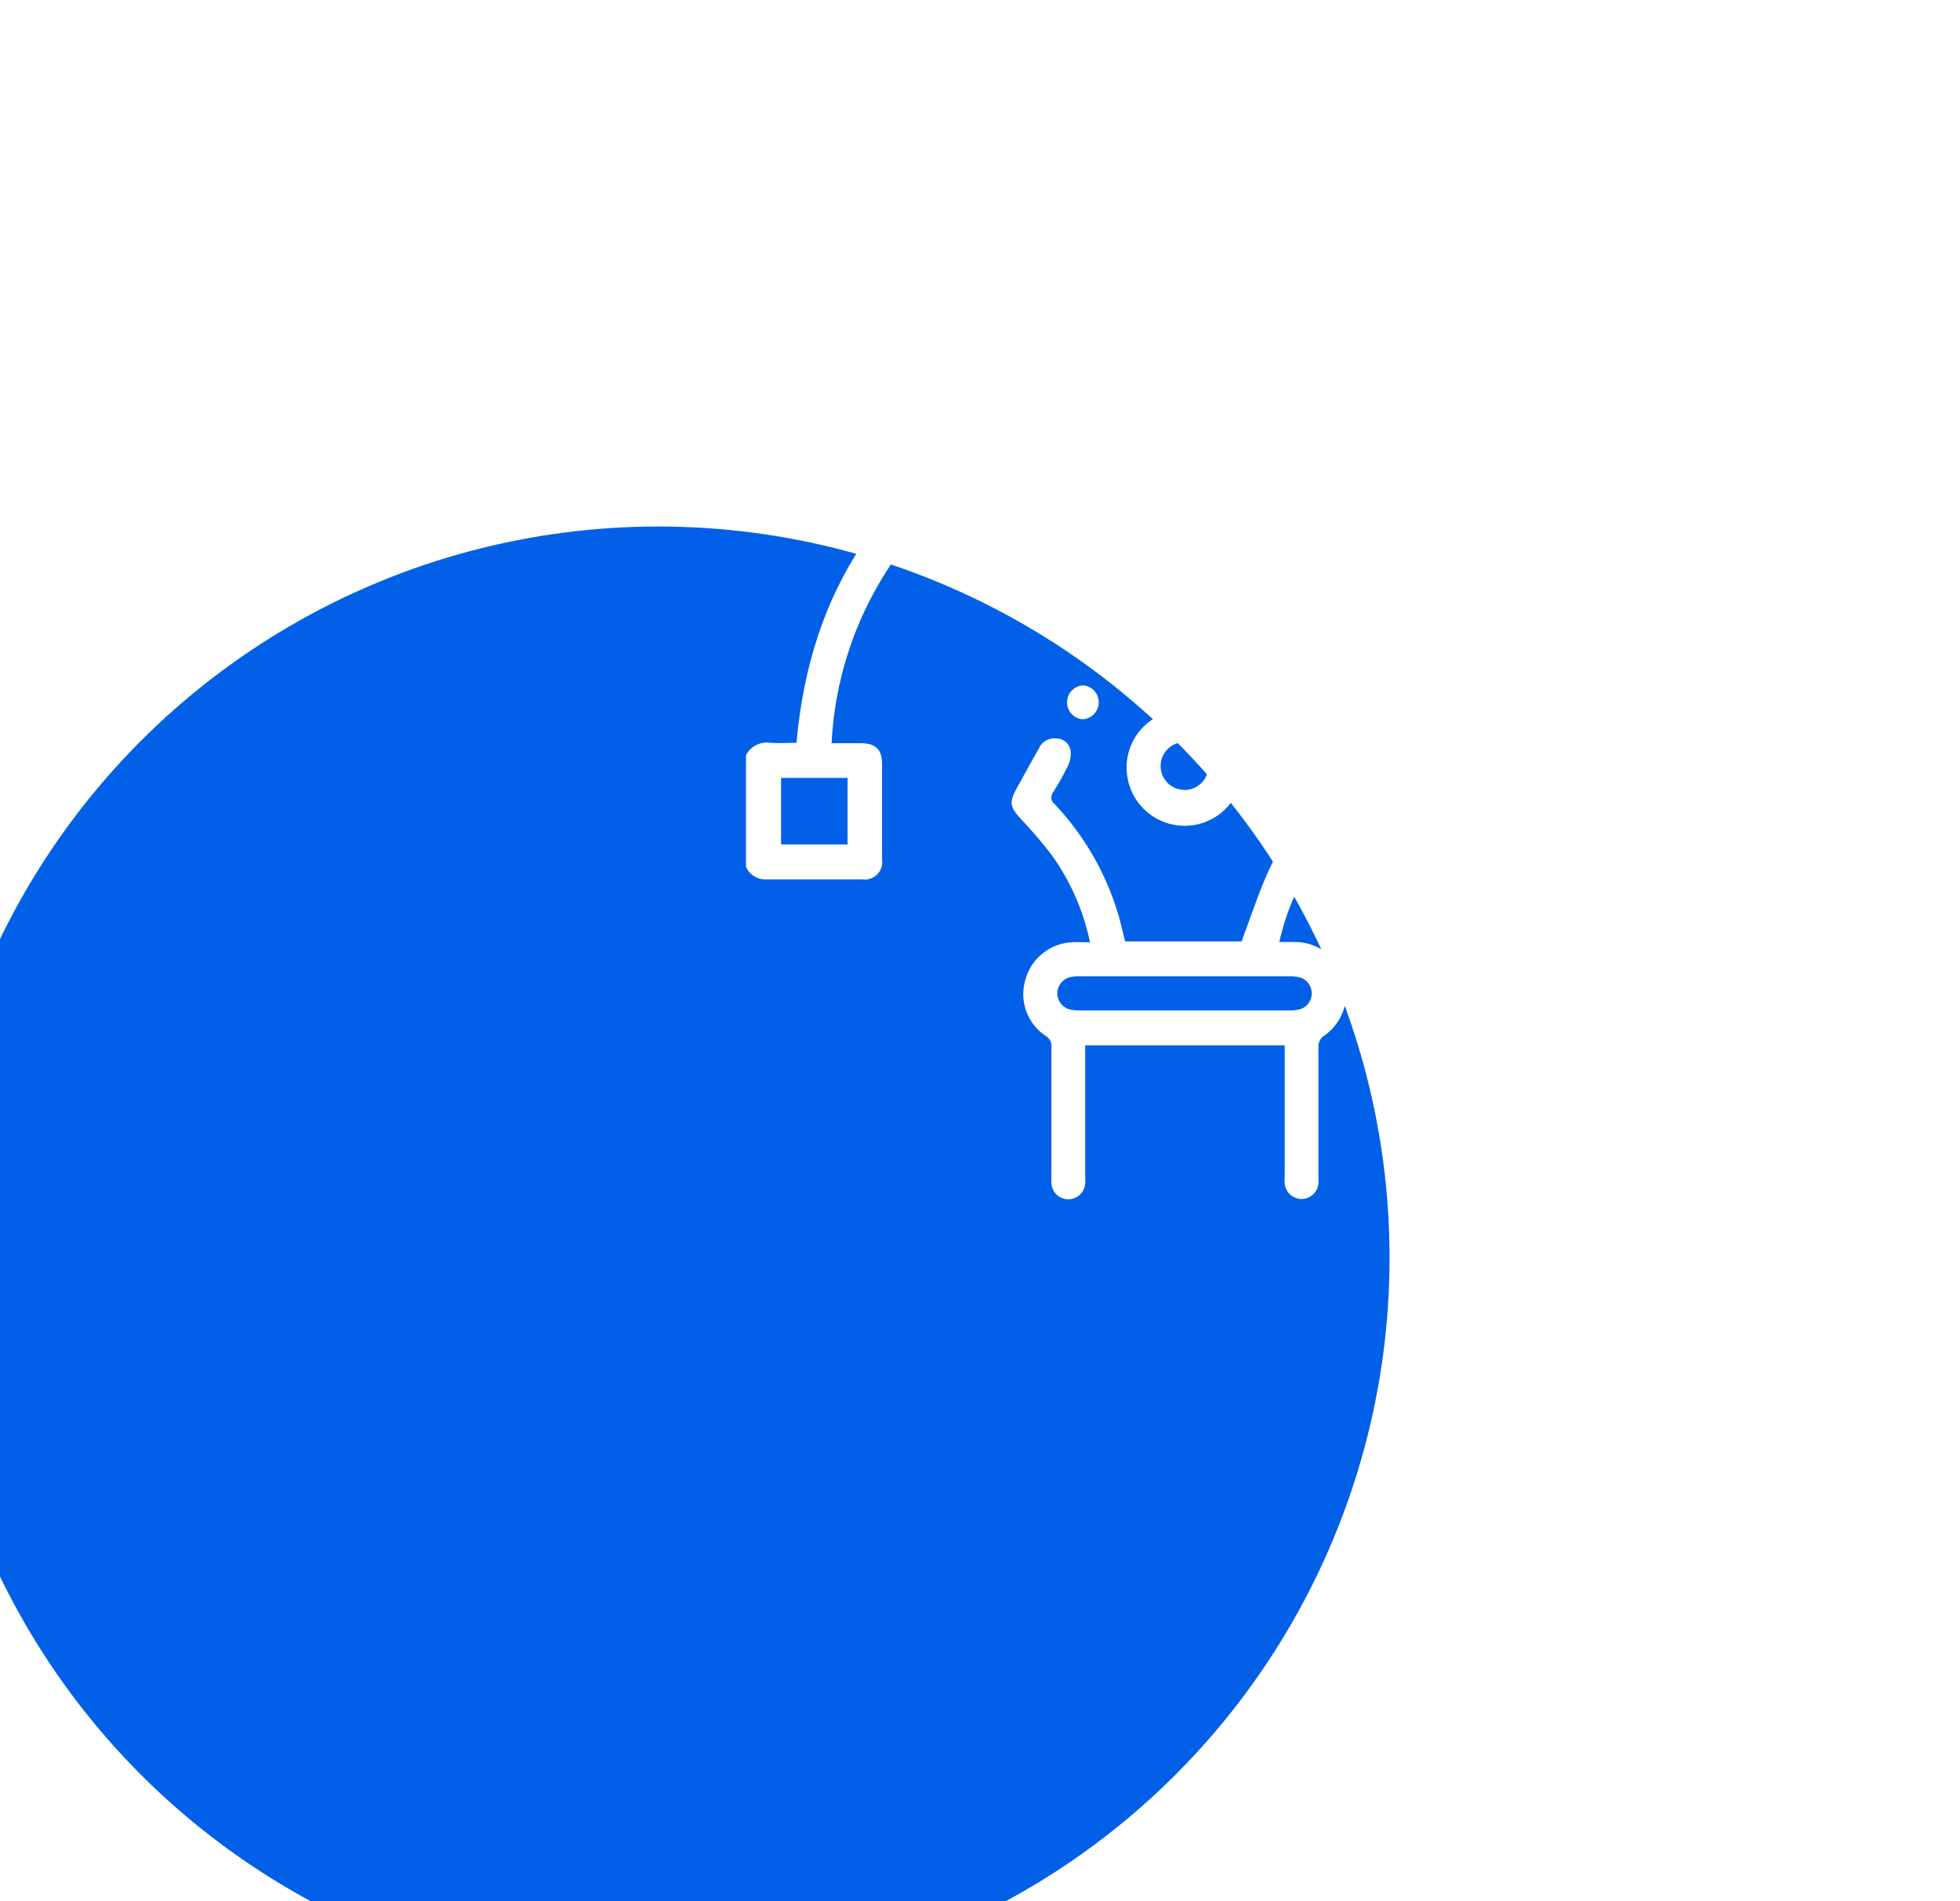<svg width="67" height="65" viewBox="0 0 67 65" fill="none" xmlns="http://www.w3.org/2000/svg">
<g filter="url(#filter0_dddd_223_1397)">
<circle cx="40.5" cy="26" r="25" fill="#0160E7"/>
</g>
<path d="M55.082 11C55.375 11.167 55.538 11.496 55.492 11.831C55.492 12.853 55.492 13.879 55.492 14.898C55.492 15.432 55.285 15.651 54.755 15.654C53.702 15.654 52.655 15.654 51.593 15.654C51.042 15.654 50.847 15.444 50.841 14.883C50.841 14.584 50.841 14.263 50.841 13.933H46.084C50.766 16.353 53.303 20.164 53.765 25.409H54.758C55.276 25.409 55.489 25.622 55.489 26.141C55.489 27.202 55.489 28.266 55.489 29.331C55.489 29.844 55.276 30.063 54.761 30.066C53.696 30.066 52.634 30.066 51.569 30.066C51.051 30.066 50.841 29.853 50.841 29.334C50.841 28.27 50.841 27.208 50.841 26.144C50.841 25.61 51.057 25.409 51.596 25.409H52.562C52.269 19.872 48.265 15.236 42.83 14.14C42.83 14.44 42.83 14.7 42.83 14.964C42.83 15.423 42.605 15.654 42.146 15.657C41.044 15.657 39.944 15.657 38.847 15.657C38.661 15.681 38.475 15.618 38.343 15.485C38.211 15.352 38.149 15.165 38.175 14.979C38.175 14.844 38.175 14.707 38.175 14.569V14.146C35.86 14.581 33.731 15.704 32.065 17.369C29.878 19.492 28.578 22.365 28.427 25.409H29.438C29.924 25.409 30.146 25.619 30.152 26.099C30.152 27.19 30.152 28.285 30.152 29.376C30.182 29.566 30.12 29.758 29.985 29.894C29.849 30.029 29.657 30.092 29.468 30.063C28.373 30.063 27.282 30.063 26.187 30.063C25.889 30.077 25.615 29.903 25.5 29.628V25.82C25.656 25.515 25.989 25.344 26.328 25.394C26.628 25.415 26.928 25.394 27.228 25.394C27.686 20.158 30.227 16.341 34.912 13.921H30.155C30.155 14.251 30.155 14.559 30.155 14.871C30.155 15.444 29.957 15.642 29.381 15.645C28.346 15.645 27.311 15.645 26.28 15.645C25.954 15.691 25.636 15.516 25.5 15.216V11H29.717C30.023 11.13 30.203 11.45 30.155 11.78C30.155 12.08 30.155 12.412 30.155 12.724H38.163C38.163 12.397 38.163 12.098 38.163 11.795C38.112 11.455 38.303 11.126 38.622 11H42.371C42.691 11.125 42.881 11.455 42.83 11.795C42.83 12.095 42.83 12.412 42.83 12.727H50.838C50.838 12.397 50.838 12.089 50.838 11.78C50.789 11.451 50.967 11.131 51.273 11H55.082ZM41.642 12.2H39.356V14.479H41.642V12.2ZM28.958 14.47V12.2H26.7V14.482L28.958 14.47ZM52.025 12.181V14.47H54.293V12.181H52.025ZM26.7 26.594V28.87H28.973V26.594H26.7ZM54.293 28.876V26.594H52.025V28.876H54.293Z" fill="white"/>
<path d="M43.736 32.204H44.213C45.002 32.183 45.709 32.69 45.942 33.444C46.175 34.198 45.878 35.015 45.214 35.443C45.121 35.53 45.068 35.651 45.068 35.779C45.068 37.242 45.068 38.706 45.068 40.169C45.074 40.269 45.074 40.369 45.068 40.469C45.037 40.764 44.788 40.989 44.492 40.989C44.195 40.989 43.946 40.764 43.916 40.469C43.908 40.369 43.908 40.269 43.916 40.169C43.916 38.805 43.916 37.437 43.916 36.07V35.737H37.096V40.163C37.102 40.263 37.102 40.363 37.096 40.463C37.074 40.766 36.822 41 36.518 41C36.215 41 35.963 40.766 35.941 40.463C35.934 40.363 35.934 40.263 35.941 40.163C35.941 38.71 35.941 37.255 35.941 35.8C35.96 35.646 35.884 35.495 35.749 35.419C35.135 35.014 34.848 34.262 35.035 33.551C35.21 32.815 35.84 32.275 36.595 32.216C36.804 32.198 37.02 32.216 37.26 32.216C37.037 31.135 36.587 30.113 35.941 29.218C35.602 28.776 35.239 28.354 34.855 27.952C34.54 27.607 34.501 27.421 34.72 27.013C34.984 26.537 35.245 26.057 35.515 25.58C35.62 25.349 35.863 25.212 36.115 25.244C36.349 25.248 36.548 25.414 36.595 25.643C36.618 25.823 36.589 26.006 36.511 26.171C36.357 26.488 36.184 26.797 35.995 27.094C35.949 27.155 35.929 27.231 35.941 27.306C35.952 27.381 35.993 27.449 36.055 27.493C37.083 28.584 37.836 29.904 38.25 31.344C38.328 31.616 38.388 31.892 38.46 32.183H42.443C42.743 31.377 43.004 30.582 43.343 29.817C43.733 28.955 44.272 28.168 44.935 27.493C45.055 27.405 45.082 27.237 44.995 27.115C43.724 24.82 42.456 22.521 41.192 20.218C41.174 20.185 41.151 20.155 41.099 20.08C41.099 20.185 41.078 20.245 41.078 20.305C41.078 21.565 41.078 22.824 41.078 24.084C41.054 24.238 41.152 24.385 41.303 24.422C42.169 24.802 42.643 25.741 42.434 26.663C42.239 27.578 41.431 28.232 40.495 28.232C39.559 28.232 38.751 27.578 38.556 26.663C38.355 25.75 38.822 24.822 39.675 24.441C39.834 24.401 39.938 24.247 39.915 24.084C39.915 22.842 39.915 21.604 39.915 20.362V20.143H39.858L39.045 21.613C38.898 21.88 38.745 22.149 38.604 22.407C38.532 22.553 38.404 22.664 38.249 22.714C38.094 22.764 37.926 22.748 37.782 22.671C37.644 22.593 37.544 22.461 37.507 22.307C37.468 22.152 37.495 21.989 37.581 21.855C38.381 20.398 39.181 18.946 39.981 17.498C40.251 17.018 40.785 17.061 41.066 17.567C41.879 19.034 42.683 20.506 43.493 21.973L46.162 26.816C46.54 27.502 46.528 27.574 45.979 28.123C44.917 29.177 44.162 30.5 43.793 31.949C43.766 32.024 43.757 32.102 43.736 32.204ZM40.524 33.377H36.925C36.808 33.372 36.691 33.382 36.577 33.407C36.322 33.469 36.143 33.698 36.143 33.96C36.143 34.222 36.322 34.451 36.577 34.513C36.691 34.537 36.808 34.547 36.925 34.543C39.302 34.543 41.681 34.543 44.063 34.543C44.199 34.548 44.336 34.532 44.468 34.495C44.693 34.413 44.842 34.2 44.842 33.96C44.842 33.721 44.693 33.507 44.468 33.425C44.337 33.388 44.201 33.371 44.066 33.377H40.524ZM41.309 26.237C41.328 25.933 41.176 25.644 40.916 25.487C40.655 25.329 40.329 25.329 40.069 25.487C39.808 25.644 39.656 25.933 39.675 26.237C39.701 26.669 40.059 27.006 40.492 27.006C40.925 27.006 41.283 26.669 41.309 26.237Z" fill="white"/>
<path d="M37.031 23.43C37.335 23.458 37.566 23.717 37.559 24.023C37.552 24.329 37.309 24.577 37.004 24.59C36.699 24.562 36.468 24.303 36.475 23.997C36.482 23.692 36.725 23.444 37.031 23.43Z" fill="white"/>
<defs>
<filter id="filter0_dddd_223_1397" x="0.5" y="0" width="66" height="65" filterUnits="userSpaceOnUse" color-interpolation-filters="sRGB">
<feFlood flood-opacity="0" result="BackgroundImageFix"/>
<feColorMatrix in="SourceAlpha" type="matrix" values="0 0 0 0 0 0 0 0 0 0 0 0 0 0 0 0 0 0 127 0" result="hardAlpha"/>
<feOffset dx="-1" dy="1"/>
<feGaussianBlur stdDeviation="1"/>
<feColorMatrix type="matrix" values="0 0 0 0 0 0 0 0 0 0 0 0 0 0 0 0 0 0 0.1 0"/>
<feBlend mode="normal" in2="BackgroundImageFix" result="effect1_dropShadow_223_1397"/>
<feColorMatrix in="SourceAlpha" type="matrix" values="0 0 0 0 0 0 0 0 0 0 0 0 0 0 0 0 0 0 127 0" result="hardAlpha"/>
<feOffset dx="-2" dy="2"/>
<feGaussianBlur stdDeviation="1.5"/>
<feColorMatrix type="matrix" values="0 0 0 0 0 0 0 0 0 0 0 0 0 0 0 0 0 0 0.09 0"/>
<feBlend mode="normal" in2="effect1_dropShadow_223_1397" result="effect2_dropShadow_223_1397"/>
<feColorMatrix in="SourceAlpha" type="matrix" values="0 0 0 0 0 0 0 0 0 0 0 0 0 0 0 0 0 0 127 0" result="hardAlpha"/>
<feOffset dx="-5" dy="5"/>
<feGaussianBlur stdDeviation="2"/>
<feColorMatrix type="matrix" values="0 0 0 0 0 0 0 0 0 0 0 0 0 0 0 0 0 0 0.05 0"/>
<feBlend mode="normal" in2="effect2_dropShadow_223_1397" result="effect3_dropShadow_223_1397"/>
<feColorMatrix in="SourceAlpha" type="matrix" values="0 0 0 0 0 0 0 0 0 0 0 0 0 0 0 0 0 0 127 0" result="hardAlpha"/>
<feOffset dx="-10" dy="9"/>
<feGaussianBlur stdDeviation="2.5"/>
<feColorMatrix type="matrix" values="0 0 0 0 0 0 0 0 0 0 0 0 0 0 0 0 0 0 0.01 0"/>
<feBlend mode="normal" in2="effect3_dropShadow_223_1397" result="effect4_dropShadow_223_1397"/>
<feBlend mode="normal" in="SourceGraphic" in2="effect4_dropShadow_223_1397" result="shape"/>
</filter>
</defs>
</svg>
